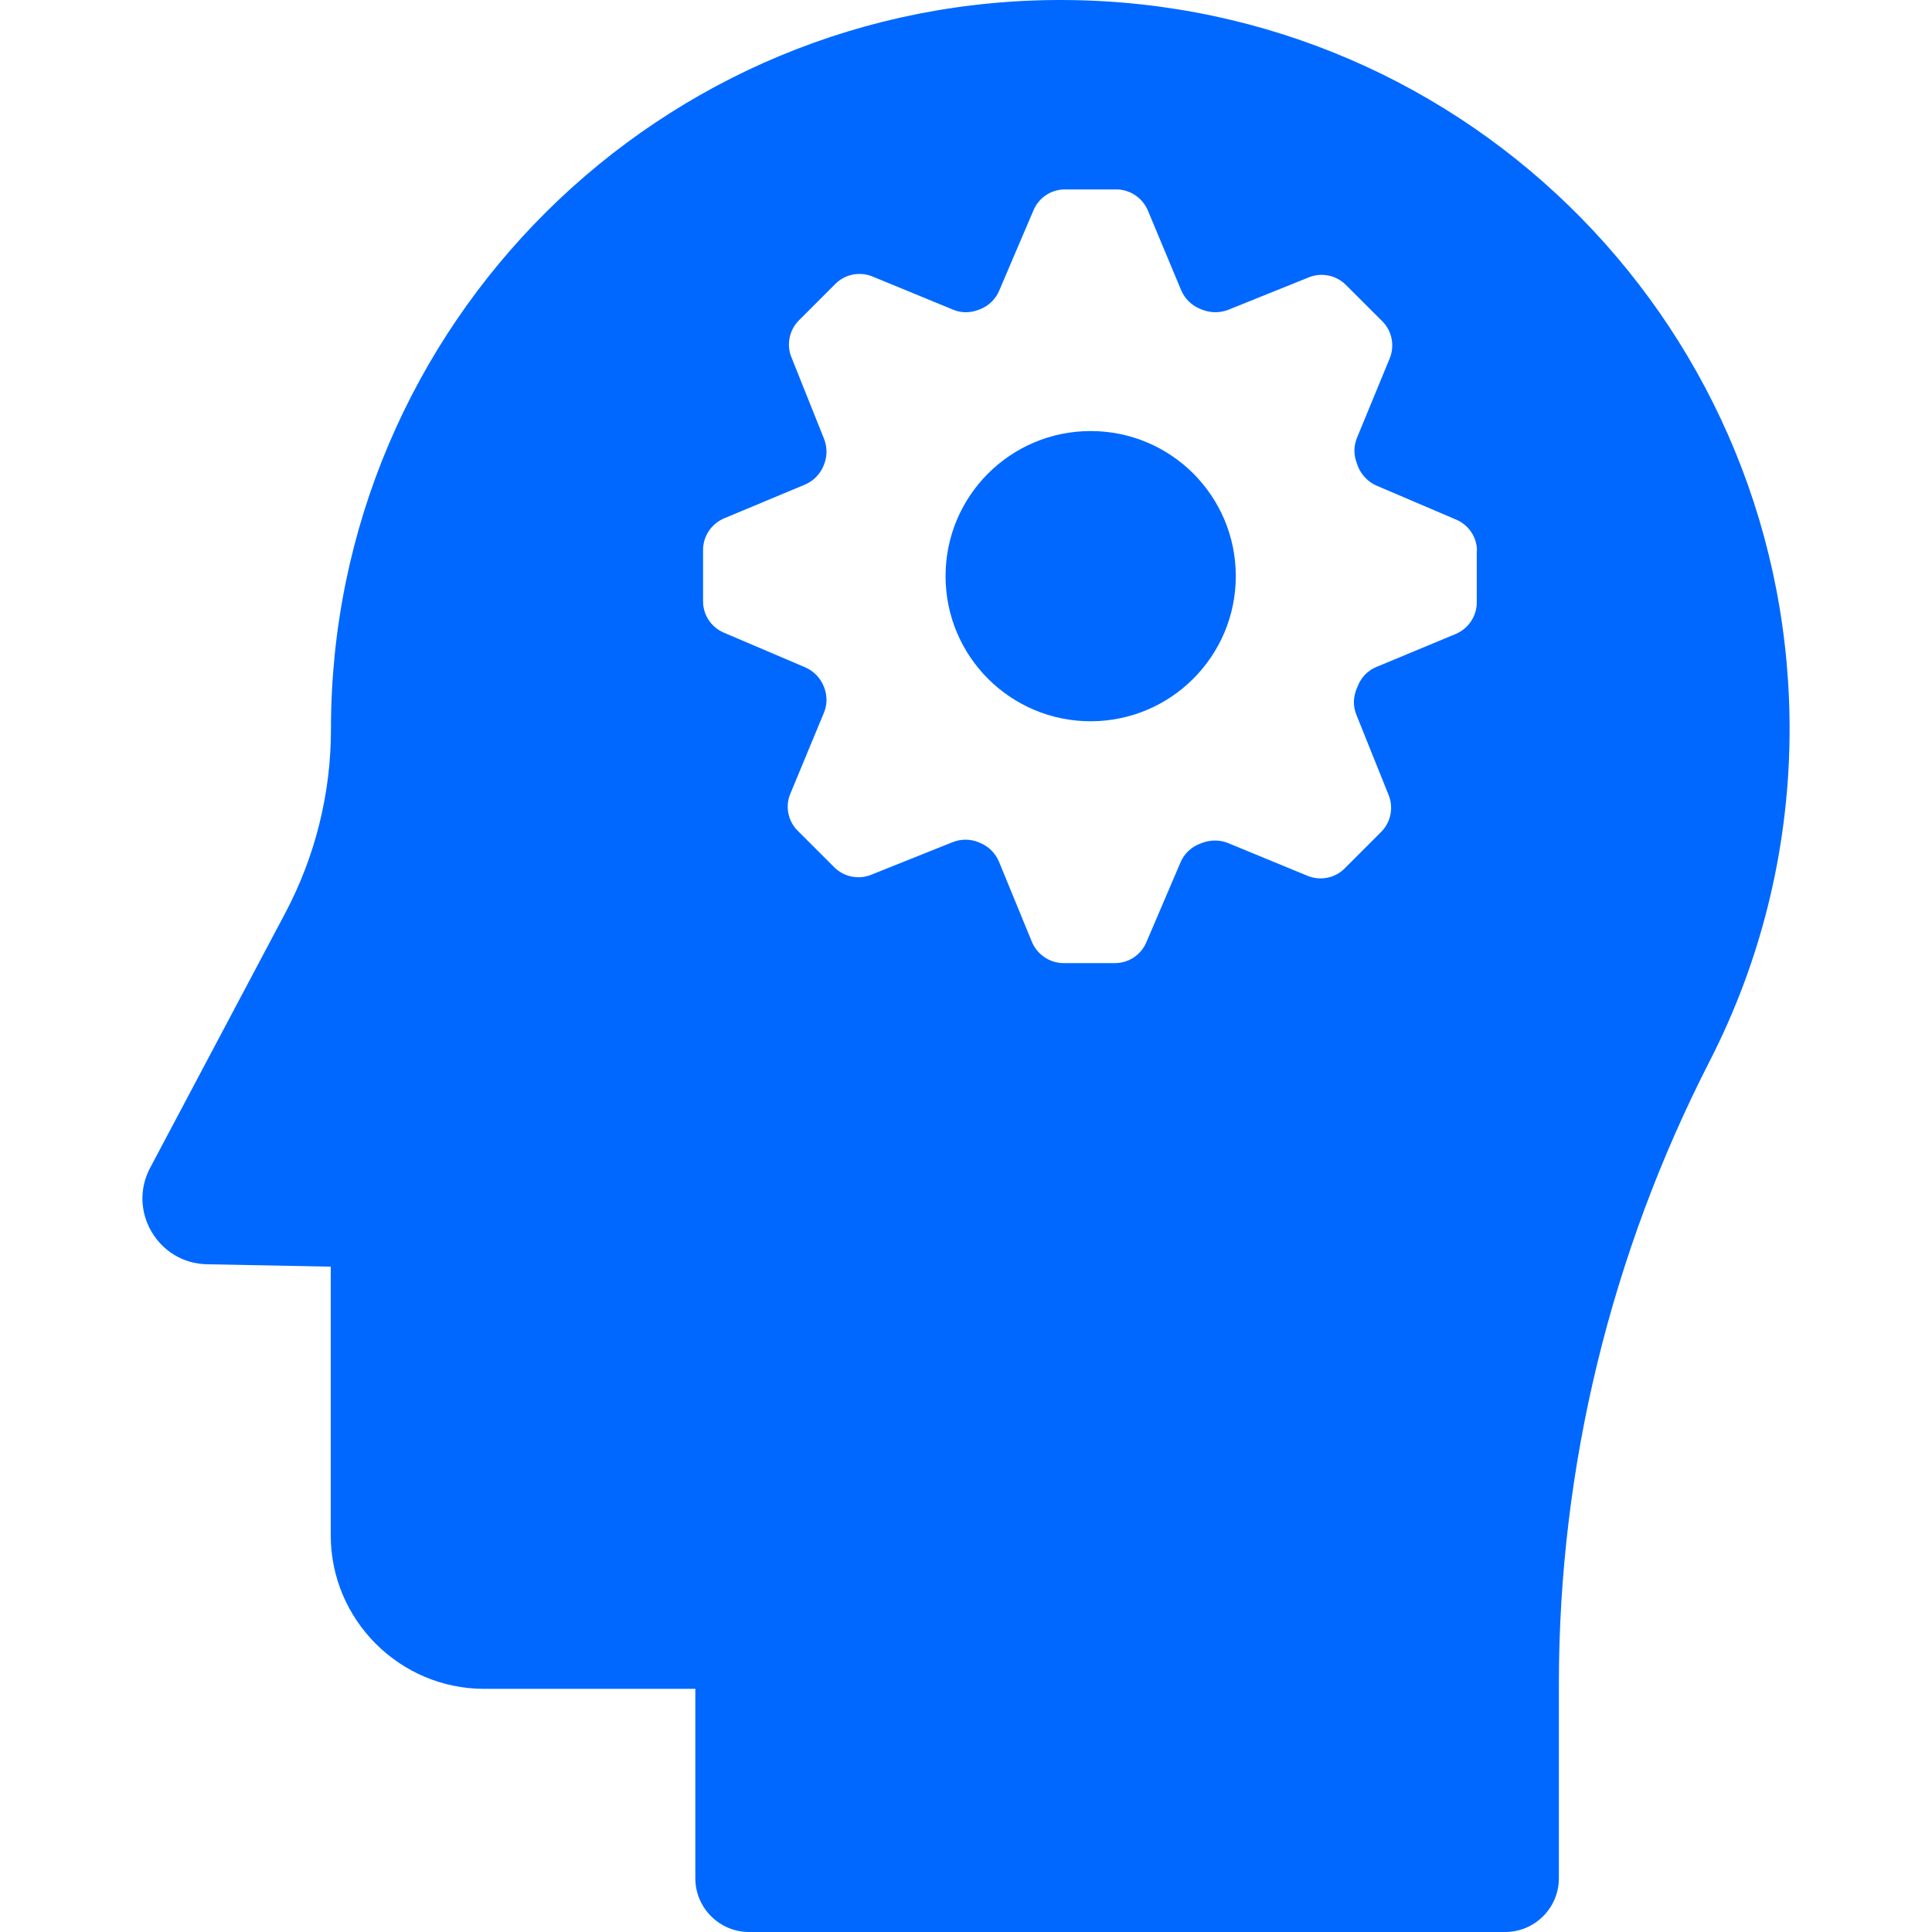 <svg width="62" height="62" viewBox="0 0 62 62" fill="none" xmlns="http://www.w3.org/2000/svg">
<g clip-path="url(#clip0_489_170)">
<path d="M35.001 23.146C32.428 23.146 30.344 21.063 30.344 18.489C30.344 15.916 32.428 13.833 35.001 13.833C37.574 13.833 39.658 15.916 39.658 18.489C39.658 21.056 37.574 23.146 35.001 23.146Z" fill="#0068FF"/>
<path d="M50.026 54.039V60.275C50.026 61.227 49.254 62 48.302 62H24.039C23.087 62 22.314 61.227 22.314 60.275V54.197H15.54C12.828 54.197 10.614 51.983 10.614 49.272V40.648L6.647 40.572C5.074 40.545 4.081 38.861 4.819 37.475L9.151 29.307C10.117 27.485 10.621 25.457 10.621 23.401C10.621 10.411 21.203 -0.103 34.222 0.001C47.198 0.104 57.56 10.666 57.429 23.643C57.388 27.382 56.47 30.914 54.876 34.032C51.696 40.234 50.026 47.085 50.026 54.039ZM47.398 17.682C47.398 17.241 47.136 16.848 46.729 16.675L44.176 15.585C43.907 15.468 43.693 15.247 43.583 14.978C43.569 14.944 43.556 14.916 43.548 14.881C43.438 14.612 43.438 14.316 43.548 14.047L44.597 11.501C44.763 11.094 44.673 10.618 44.356 10.307L43.19 9.142C42.879 8.831 42.41 8.735 42.003 8.9L39.416 9.942C39.154 10.045 38.857 10.045 38.588 9.942C38.568 9.935 38.54 9.921 38.519 9.914C38.243 9.804 38.023 9.59 37.905 9.314L36.836 6.755C36.664 6.348 36.264 6.079 35.822 6.079H34.173C33.732 6.079 33.338 6.341 33.166 6.748L32.062 9.335C31.945 9.604 31.731 9.811 31.462 9.921C31.448 9.928 31.434 9.935 31.421 9.935C31.151 10.045 30.848 10.052 30.579 9.935L27.999 8.873C27.592 8.707 27.116 8.797 26.805 9.114L25.639 10.28C25.329 10.59 25.232 11.06 25.398 11.466L26.447 14.088C26.55 14.357 26.55 14.654 26.44 14.916C26.44 14.923 26.433 14.93 26.433 14.937C26.322 15.213 26.108 15.433 25.832 15.551L23.239 16.634C22.832 16.806 22.562 17.206 22.562 17.648V19.297C22.562 19.738 22.825 20.131 23.232 20.304L25.839 21.415C26.108 21.532 26.322 21.746 26.433 22.022L26.447 22.056C26.55 22.318 26.55 22.615 26.439 22.877L25.363 25.471C25.191 25.878 25.287 26.354 25.605 26.665L26.771 27.83C27.081 28.141 27.55 28.237 27.957 28.072L30.579 27.023C30.845 26.919 31.142 26.921 31.407 27.03C31.42 27.037 31.441 27.044 31.455 27.051C31.724 27.161 31.938 27.375 32.055 27.644L33.117 30.231C33.29 30.638 33.69 30.907 34.132 30.907H35.78C36.222 30.907 36.615 30.645 36.788 30.238L37.885 27.672C38.002 27.396 38.229 27.182 38.505 27.078C38.526 27.072 38.554 27.058 38.574 27.051C38.843 26.948 39.14 26.948 39.402 27.051L41.962 28.107C42.369 28.272 42.845 28.182 43.155 27.865L44.321 26.699C44.632 26.389 44.728 25.92 44.562 25.512L43.528 22.939C43.417 22.67 43.424 22.374 43.535 22.105C43.548 22.07 43.562 22.043 43.576 22.008C43.686 21.732 43.9 21.511 44.176 21.401L46.715 20.345C47.122 20.173 47.391 19.773 47.391 19.331V17.683H47.398V17.682Z" fill="#0068FF"/>
</g>
<defs>
<clipPath id="clip0_489_170">
<rect width="62" height="62" fill="white" transform="matrix(-1 0 0 1 62 0)"/>
</clipPath>
</defs>
</svg>

